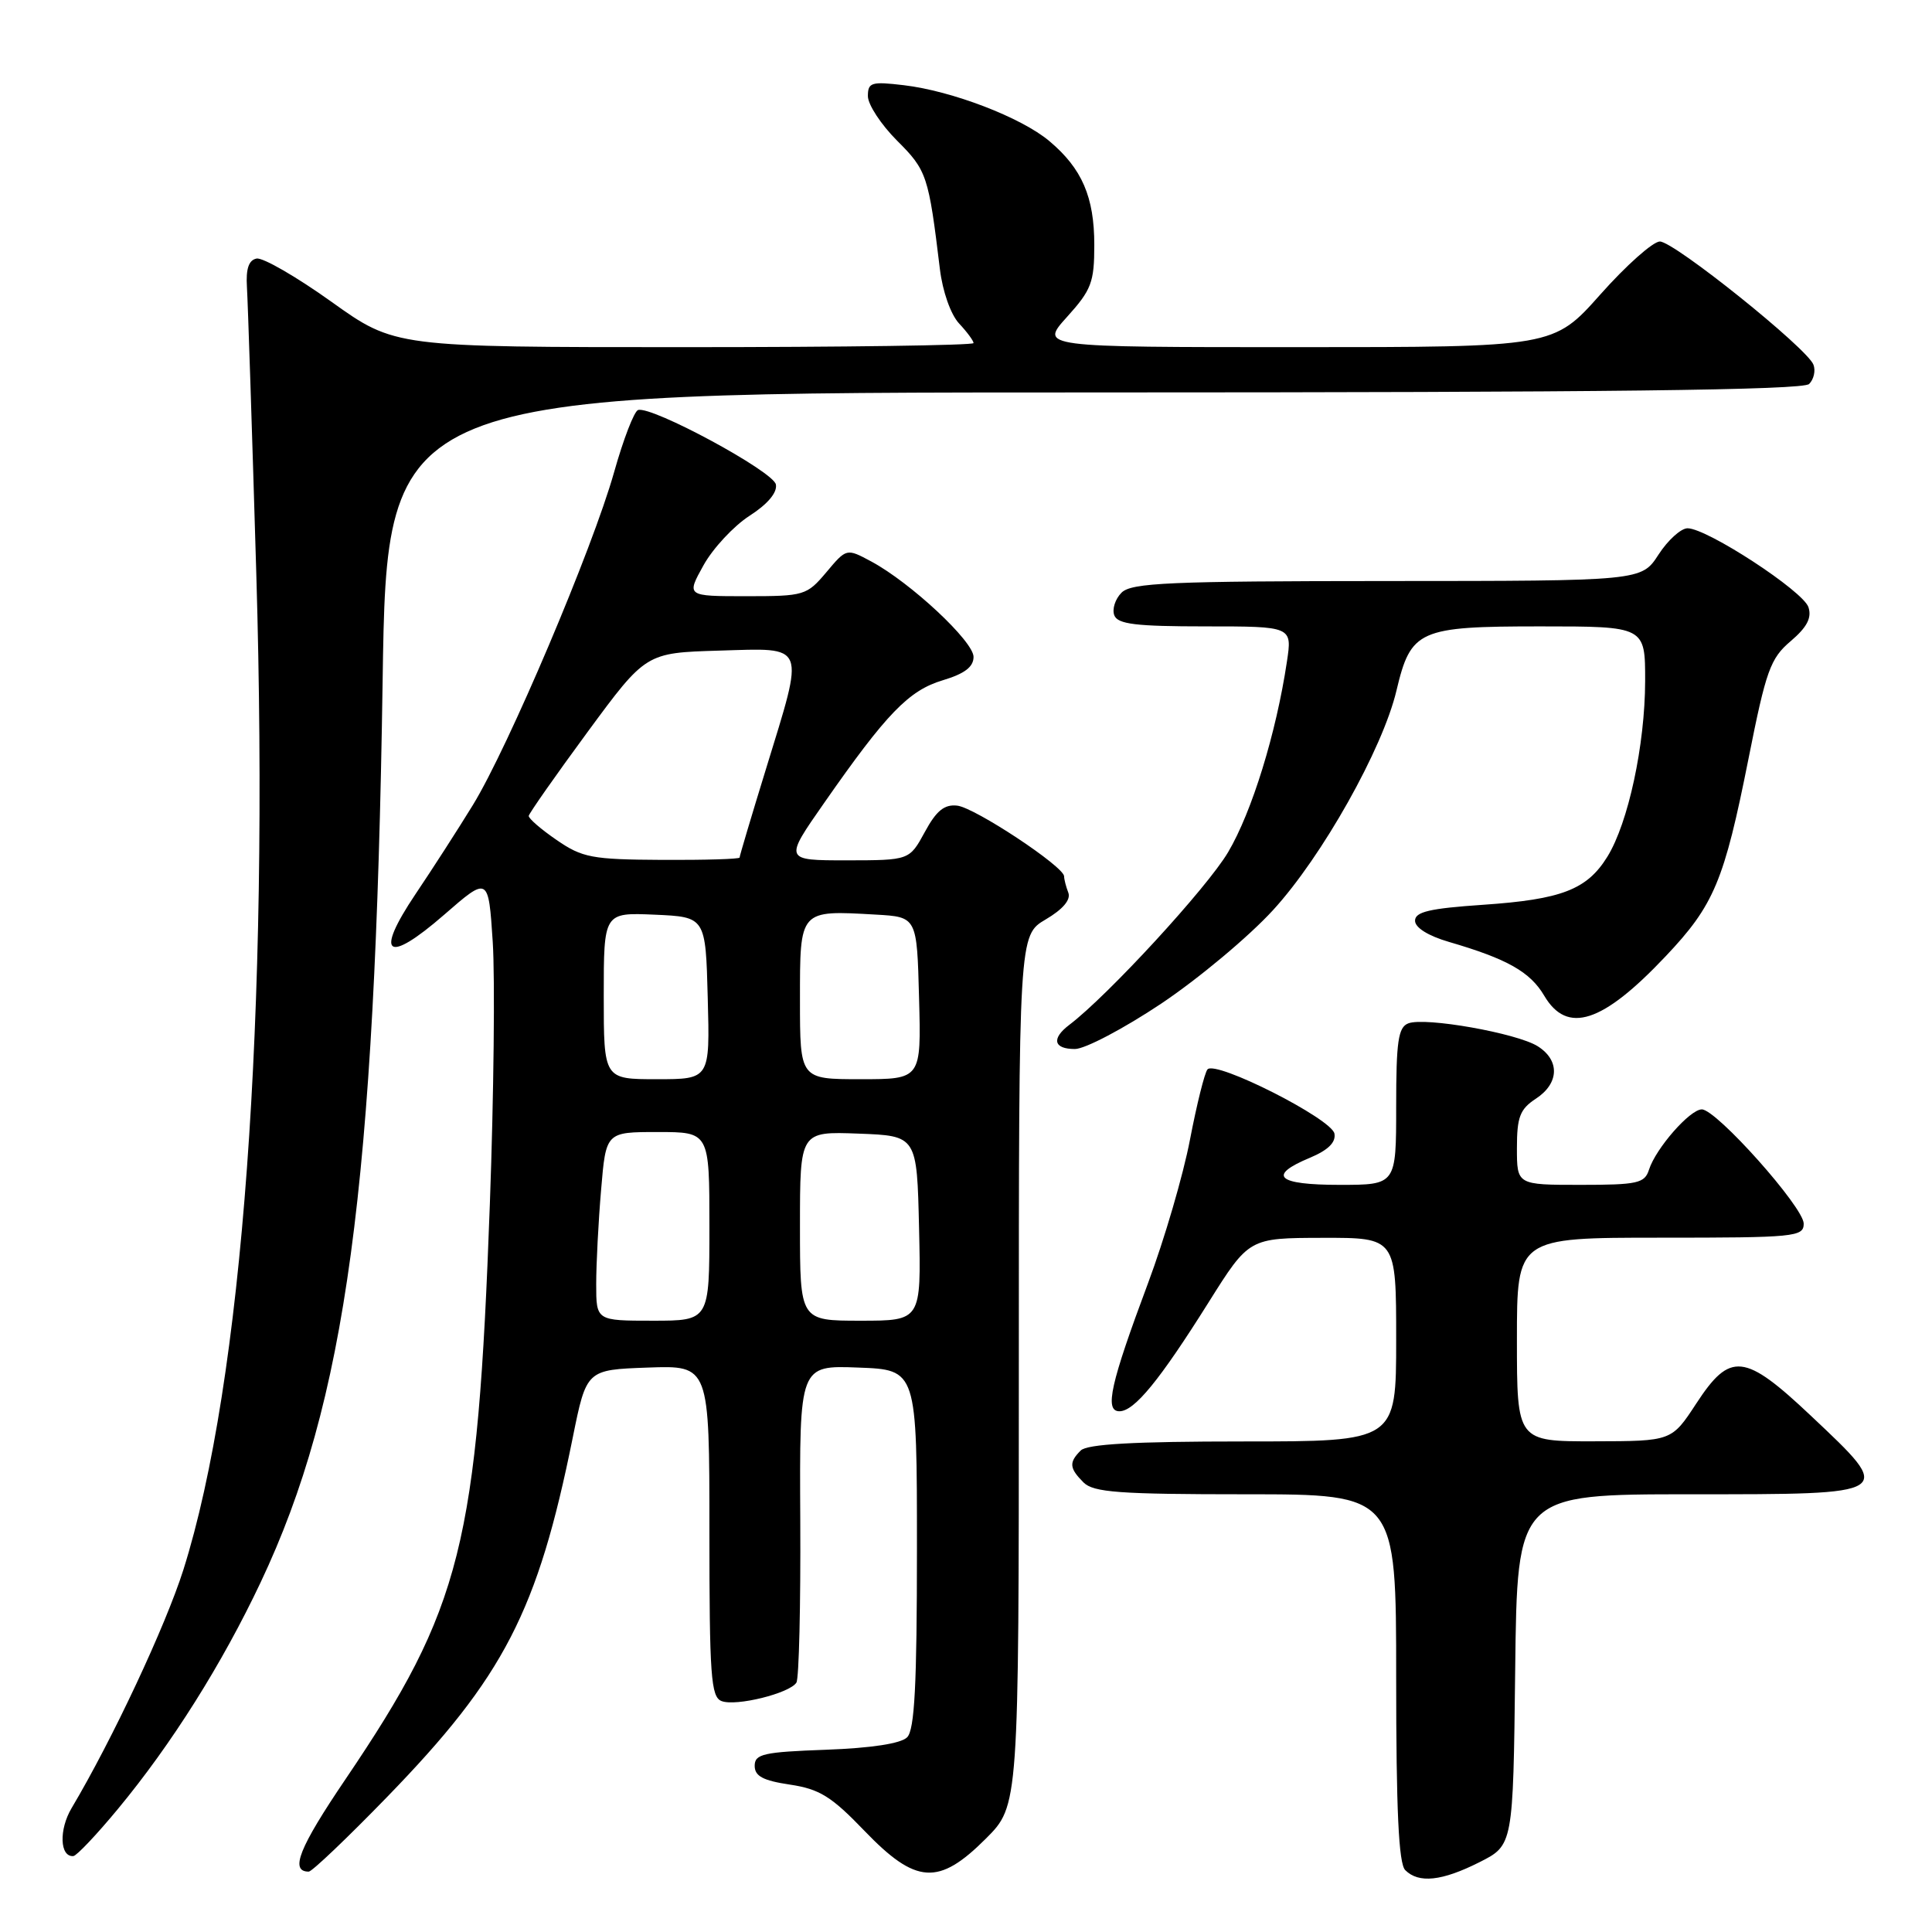 <?xml version="1.0" encoding="UTF-8" standalone="no"?>
<!DOCTYPE svg PUBLIC "-//W3C//DTD SVG 1.1//EN" "http://www.w3.org/Graphics/SVG/1.1/DTD/svg11.dtd" >
<svg xmlns="http://www.w3.org/2000/svg" xmlns:xlink="http://www.w3.org/1999/xlink" version="1.1" viewBox="0 0 256 256">
 <g >
 <path fill="currentColor"
d=" M 196.04 246.75 C 200.50 244.50 200.50 244.50 200.77 221.25 C 201.04 198.00 201.04 198.00 224.02 198.00 C 251.25 198.00 251.09 198.10 239.98 187.62 C 231.14 179.28 229.27 179.08 224.76 185.98 C 221.50 190.96 221.50 190.96 211.25 190.98 C 201.00 191.00 201.00 191.00 201.00 177.50 C 201.00 164.00 201.00 164.00 220.00 164.00 C 237.84 164.00 239.00 163.89 239.00 162.14 C 239.00 159.97 227.44 147.00 225.50 147.00 C 223.92 147.00 219.40 152.17 218.50 154.99 C 217.93 156.79 216.99 157.00 209.43 157.00 C 201.00 157.00 201.00 157.00 201.00 152.12 C 201.00 148.01 201.40 146.97 203.50 145.59 C 206.61 143.56 206.72 140.50 203.75 138.63 C 201.00 136.90 188.83 134.74 186.61 135.60 C 185.27 136.11 185.00 137.98 185.00 146.61 C 185.00 157.00 185.00 157.00 177.50 157.00 C 169.21 157.00 167.88 155.78 173.57 153.41 C 175.98 152.40 177.03 151.37 176.82 150.21 C 176.45 148.24 161.08 140.46 160.00 141.70 C 159.62 142.14 158.58 146.32 157.68 151.00 C 156.79 155.68 154.29 164.22 152.13 170.00 C 147.14 183.35 146.32 187.00 148.33 187.00 C 150.31 187.00 153.66 182.90 160.15 172.56 C 165.50 164.04 165.50 164.04 175.25 164.02 C 185.00 164.00 185.00 164.00 185.00 177.50 C 185.00 191.00 185.00 191.00 164.70 191.00 C 150.24 191.00 144.05 191.35 143.20 192.20 C 141.62 193.78 141.69 194.54 143.57 196.43 C 144.89 197.75 148.29 198.00 165.07 198.00 C 185.00 198.00 185.00 198.00 185.00 222.30 C 185.00 239.87 185.33 246.93 186.20 247.80 C 187.99 249.59 191.06 249.26 196.04 246.75 Z  M 51.31 238.09 C 66.78 222.16 71.25 213.49 75.89 190.50 C 77.71 181.50 77.71 181.50 85.85 181.21 C 94.00 180.92 94.00 180.92 94.00 202.85 C 94.00 222.08 94.20 224.86 95.61 225.40 C 97.52 226.14 104.65 224.37 105.53 222.95 C 105.87 222.40 106.10 212.72 106.04 201.43 C 105.93 180.91 105.93 180.91 113.72 181.21 C 121.50 181.50 121.50 181.50 121.50 205.20 C 121.50 223.30 121.19 229.21 120.20 230.20 C 119.38 231.03 115.45 231.63 109.45 231.85 C 101.17 232.15 100.00 232.41 100.00 233.98 C 100.00 235.35 101.11 235.94 104.67 236.47 C 108.60 237.06 110.17 238.04 114.54 242.59 C 121.38 249.70 124.37 249.89 130.63 243.63 C 135.00 239.26 135.00 239.26 135.00 181.60 C 135.00 123.93 135.00 123.93 138.56 121.83 C 140.84 120.49 141.91 119.22 141.56 118.29 C 141.25 117.49 141.00 116.51 141.00 116.12 C 141.00 114.83 129.16 107.00 126.83 106.75 C 125.13 106.56 124.07 107.42 122.54 110.25 C 120.50 113.99 120.50 113.99 112.20 114.00 C 103.89 114.00 103.89 114.00 109.20 106.40 C 117.46 94.55 120.41 91.49 124.92 90.14 C 127.82 89.27 129.00 88.37 129.00 87.04 C 129.00 84.98 120.67 77.21 115.45 74.40 C 112.17 72.64 112.17 72.64 109.50 75.82 C 106.90 78.90 106.58 79.00 98.88 79.00 C 90.94 79.00 90.94 79.00 93.22 74.90 C 94.47 72.65 97.22 69.70 99.31 68.35 C 101.71 66.81 103.01 65.27 102.81 64.20 C 102.50 62.47 86.35 53.75 84.55 54.33 C 84.03 54.49 82.60 58.20 81.37 62.57 C 78.52 72.70 67.32 99.08 62.66 106.67 C 60.69 109.88 57.27 115.19 55.06 118.47 C 49.59 126.62 51.24 127.83 58.84 121.22 C 64.72 116.10 64.72 116.10 65.29 124.80 C 65.60 129.59 65.43 145.20 64.91 159.50 C 63.27 204.71 61.19 212.98 45.79 235.74 C 39.62 244.85 38.37 248.00 40.91 248.00 C 41.34 248.00 46.02 243.54 51.31 238.09 Z  M 15.63 239.69 C 22.73 231.12 29.43 220.48 34.54 209.66 C 45.85 185.75 49.70 157.33 50.70 90.25 C 51.27 52.00 51.27 52.00 144.94 52.00 C 212.83 52.00 238.91 51.69 239.72 50.88 C 240.34 50.26 240.60 49.11 240.29 48.32 C 239.46 46.14 221.83 32.00 219.94 32.00 C 219.04 32.00 215.49 35.15 212.07 39.00 C 205.85 46.00 205.85 46.00 171.81 46.00 C 137.77 46.00 137.77 46.00 141.38 42.00 C 144.62 38.41 145.00 37.42 145.00 32.45 C 145.00 26.10 143.37 22.33 139.05 18.70 C 135.34 15.57 126.14 12.04 119.76 11.29 C 115.46 10.78 115.00 10.92 115.00 12.74 C 115.00 13.85 116.74 16.51 118.87 18.64 C 122.82 22.58 123.04 23.26 124.54 35.65 C 124.90 38.62 125.97 41.66 127.08 42.86 C 128.14 43.99 129.00 45.16 129.00 45.46 C 129.00 45.76 111.75 46.00 90.66 46.00 C 52.33 46.00 52.33 46.00 43.91 39.98 C 39.29 36.68 34.83 34.10 34.00 34.26 C 32.96 34.46 32.57 35.61 32.72 38.03 C 32.84 39.94 33.40 57.02 33.96 76.00 C 35.70 134.71 32.15 183.15 24.30 208.00 C 21.93 215.47 14.88 230.52 9.49 239.58 C 7.79 242.44 7.92 246.08 9.72 245.94 C 10.15 245.91 12.81 243.10 15.63 239.69 Z  M 153.86 132.99 C 158.80 129.68 165.47 124.11 168.68 120.60 C 175.17 113.53 183.22 99.21 185.04 91.50 C 186.95 83.46 187.97 83.00 204.11 83.00 C 218.00 83.00 218.00 83.00 217.99 90.25 C 217.97 98.73 215.75 109.04 212.99 113.51 C 210.29 117.88 206.92 119.18 196.50 119.89 C 189.44 120.37 187.50 120.82 187.50 122.00 C 187.50 122.92 189.25 124.01 192.00 124.81 C 199.71 127.06 202.75 128.77 204.62 131.94 C 207.66 137.09 212.33 135.58 220.69 126.73 C 227.13 119.93 228.45 116.77 231.69 100.51 C 234.01 88.83 234.58 87.24 237.27 84.96 C 239.43 83.12 240.09 81.87 239.63 80.46 C 238.94 78.32 226.19 70.00 223.61 70.00 C 222.74 70.00 221.00 71.57 219.76 73.49 C 217.50 76.98 217.50 76.98 183.82 76.99 C 154.95 77.00 149.92 77.22 148.61 78.53 C 147.77 79.37 147.34 80.72 147.65 81.53 C 148.10 82.71 150.52 83.00 159.72 83.00 C 171.23 83.00 171.23 83.00 170.52 87.69 C 169.10 97.17 165.88 107.60 162.73 112.92 C 159.94 117.64 146.80 131.92 141.70 135.79 C 139.28 137.62 139.60 139.00 142.43 139.00 C 143.77 139.00 148.91 136.29 153.86 132.99 Z  M 79.00 170.15 C 79.00 167.48 79.29 161.86 79.65 157.65 C 80.29 150.00 80.29 150.00 87.15 150.00 C 94.00 150.00 94.00 150.00 94.00 162.50 C 94.00 175.00 94.00 175.00 86.50 175.00 C 79.00 175.00 79.00 175.00 79.00 170.15 Z  M 106.00 162.46 C 106.00 149.92 106.00 149.92 113.75 150.21 C 121.50 150.50 121.50 150.50 121.78 162.75 C 122.06 175.00 122.06 175.00 114.03 175.00 C 106.00 175.00 106.00 175.00 106.00 162.46 Z  M 80.00 131.95 C 80.00 120.91 80.00 120.91 86.75 121.20 C 93.50 121.50 93.50 121.50 93.78 132.25 C 94.07 143.00 94.07 143.00 87.03 143.00 C 80.00 143.00 80.00 143.00 80.00 131.95 Z  M 106.00 132.52 C 106.00 120.48 105.88 120.61 116.05 121.19 C 121.50 121.50 121.50 121.50 121.78 132.25 C 122.07 143.00 122.07 143.00 114.03 143.00 C 106.00 143.00 106.00 143.00 106.00 132.52 Z  M 73.75 111.30 C 71.69 109.89 70.03 108.45 70.06 108.11 C 70.10 107.78 73.60 102.78 77.85 97.00 C 85.58 86.50 85.58 86.50 95.29 86.21 C 106.98 85.87 106.66 85.07 101.50 101.88 C 99.57 108.14 98.00 113.42 98.00 113.63 C 98.00 113.83 93.39 113.97 87.75 113.94 C 78.43 113.89 77.16 113.65 73.75 111.30 Z "/>
</g>
</svg>